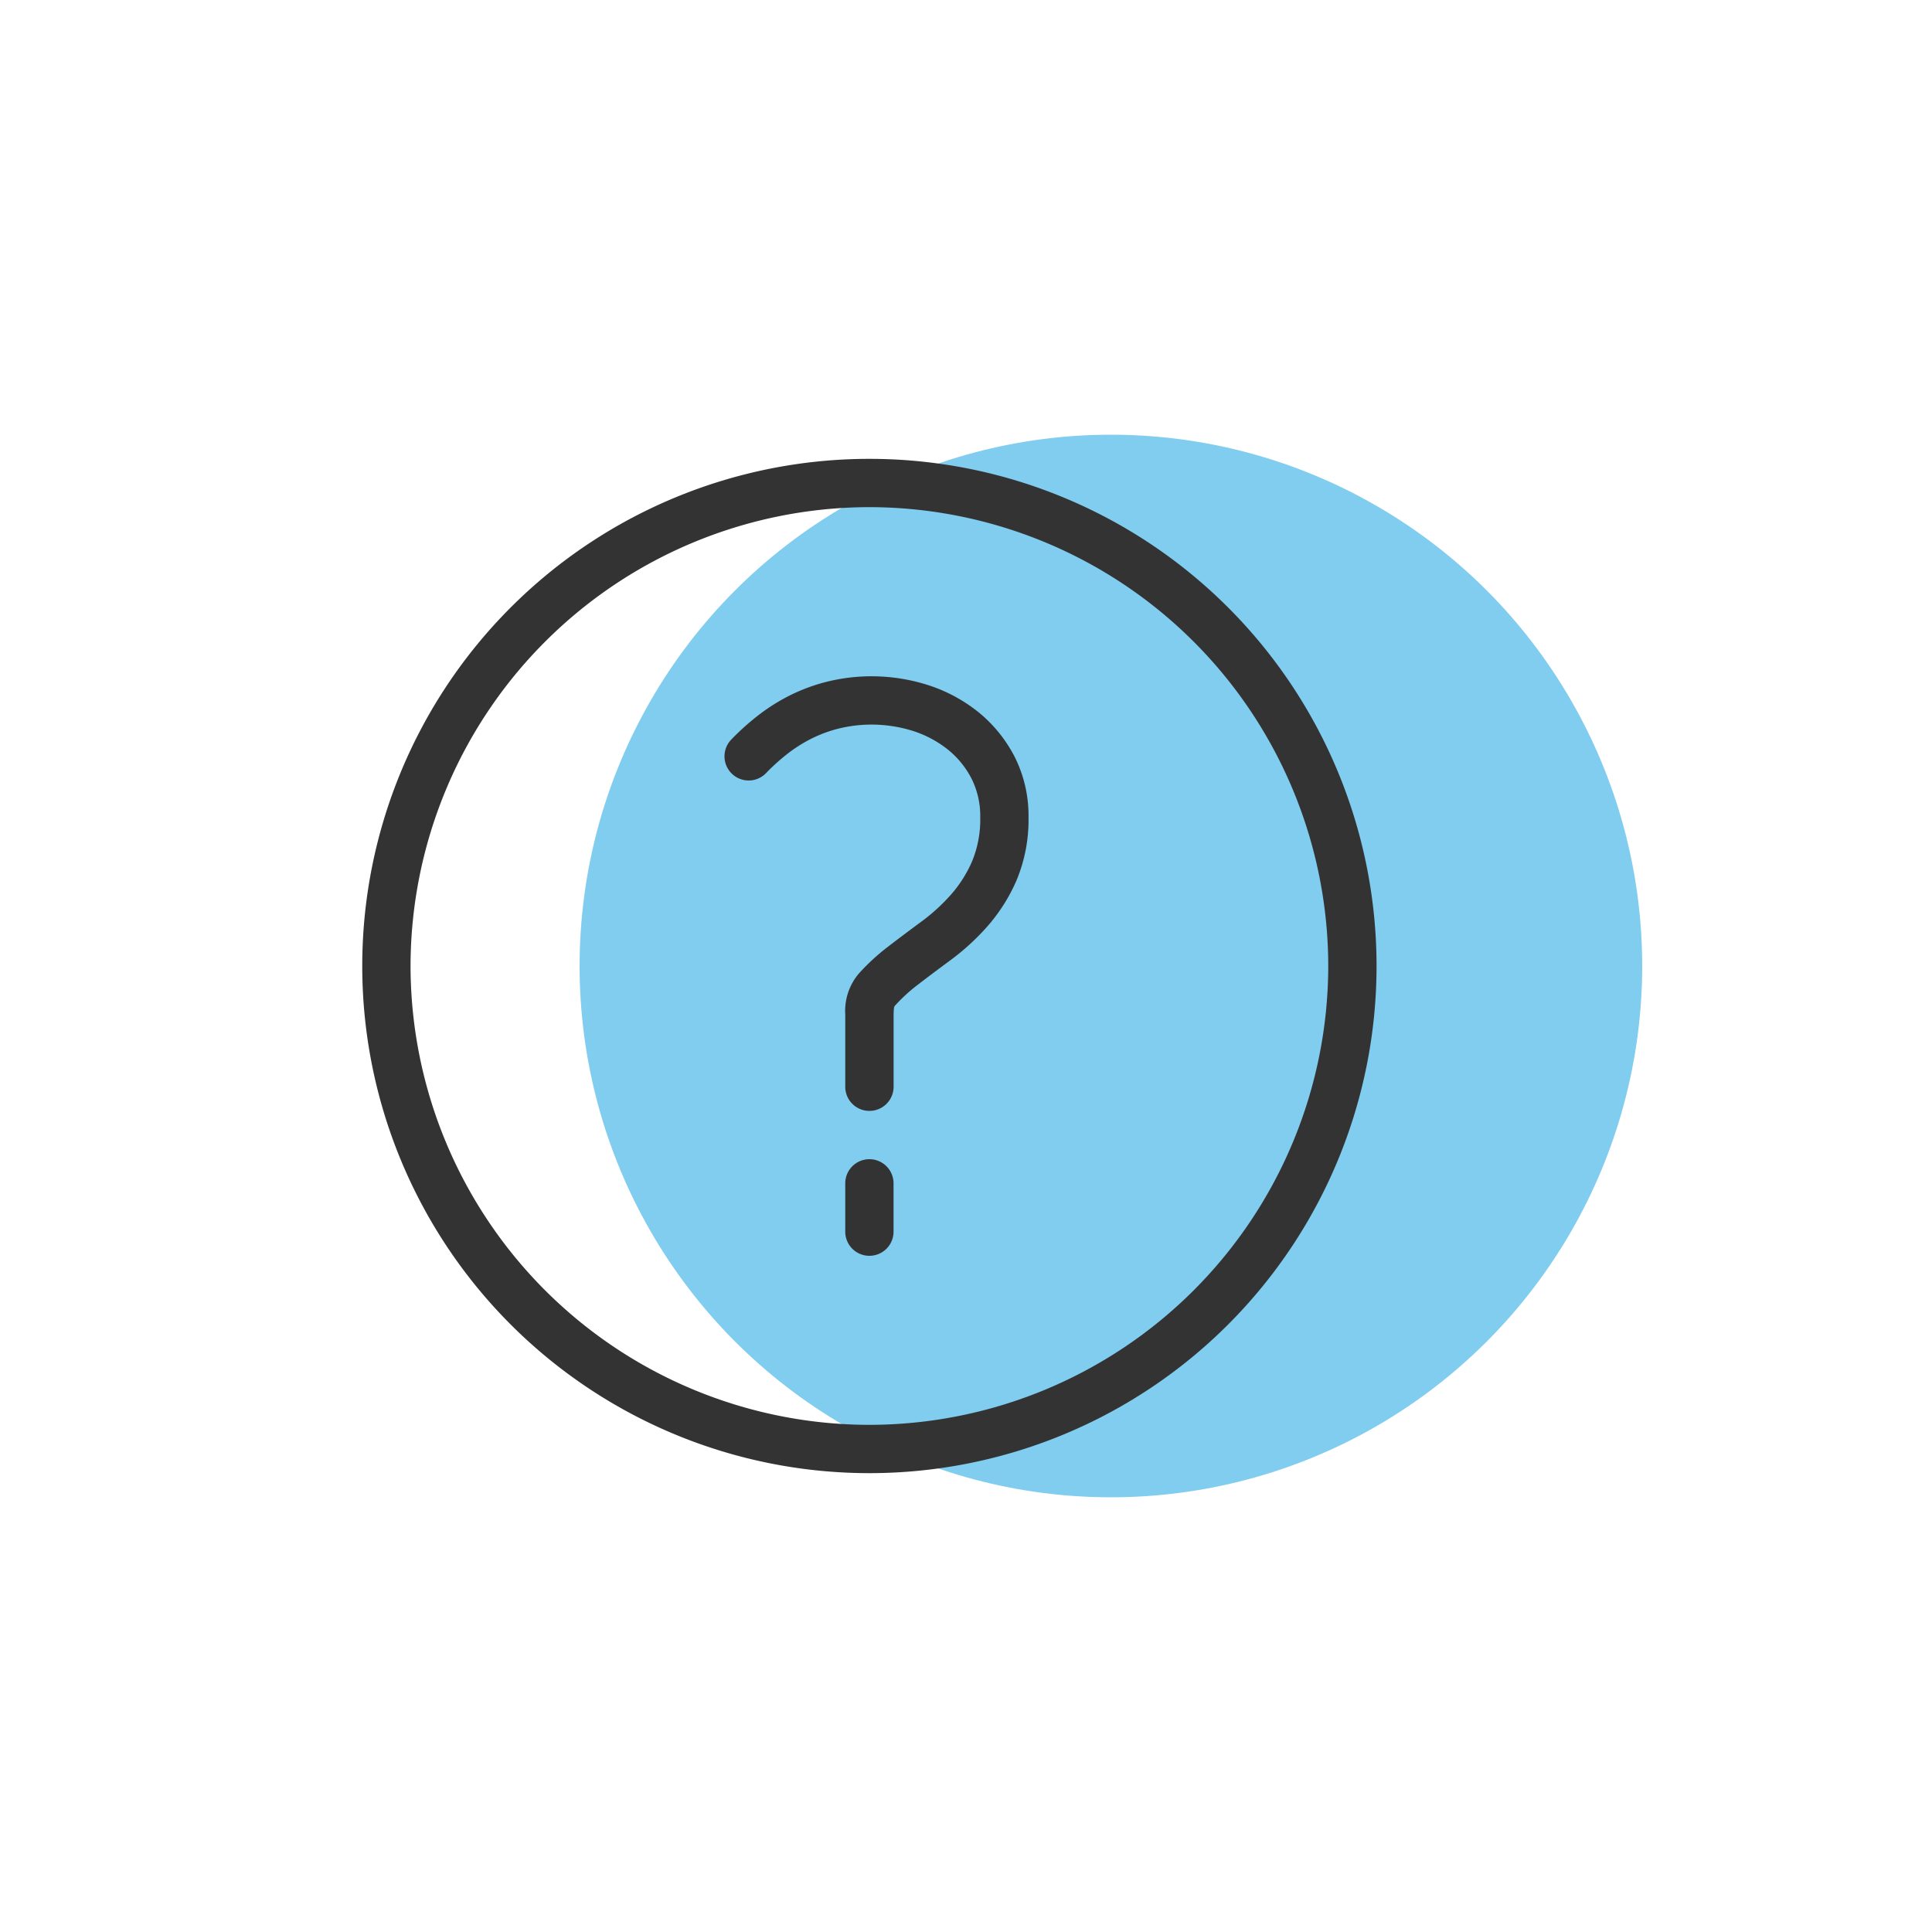 <svg xmlns="http://www.w3.org/2000/svg" viewBox="0 0 80 80">
  <path fill="none" d="M0 0h80v80H0z"/>
  <circle cx="22" cy="22" r="22" fill="#80cdef" transform="translate(24 18)"/>
  <g fill="#333">
    <path d="M36 21a19.021 19.021 0 0119 19 19.021 19.021 0 01-19 19 19.021 19.021 0 01-19-19 19.021 19.021 0 0119-19m0-2a21 21 0 00-21 21 21 21 0 0021 21 21 21 0 0021-21 21 21 0 00-21-21z"/>
    <path d="M36 52a1 1 0 01-1-1v-2a1 1 0 011-1 1 1 0 011 1v2a1 1 0 01-1 1zm0-6a1 1 0 01-1-1v-3a2.388 2.388 0 01.566-1.691 8.951 8.951 0 011.205-1.109c.429-.329.891-.677 1.391-1.045a7.8 7.8 0 001.213-1.108 5.207 5.207 0 00.881-1.391 4.523 4.523 0 00.333-1.818 3.432 3.432 0 00-.351-1.579 3.732 3.732 0 00-.962-1.2 4.543 4.543 0 00-1.428-.778 5.723 5.723 0 00-3.117-.114 5.6 5.6 0 00-1.183.444 6.074 6.074 0 00-.993.643 8.564 8.564 0 00-.83.754 1 1 0 01-1.414.035 1 1 0 01-.036-1.414 10.511 10.511 0 011.027-.934 7.976 7.976 0 011.323-.858 7.516 7.516 0 011.607-.606 7.692 7.692 0 014.253.155 6.514 6.514 0 012.062 1.128 5.829 5.829 0 011.471 1.83 5.422 5.422 0 01.571 2.493 6.512 6.512 0 01-.5 2.624 7.239 7.239 0 01-1.219 1.916 9.8 9.8 0 01-1.521 1.388q-.729.537-1.353 1.017a6.921 6.921 0 00-.928.851c-.046.054-.058.066-.066.395V45A1 1 0 0136 46z"/>
  </g>
</svg>

